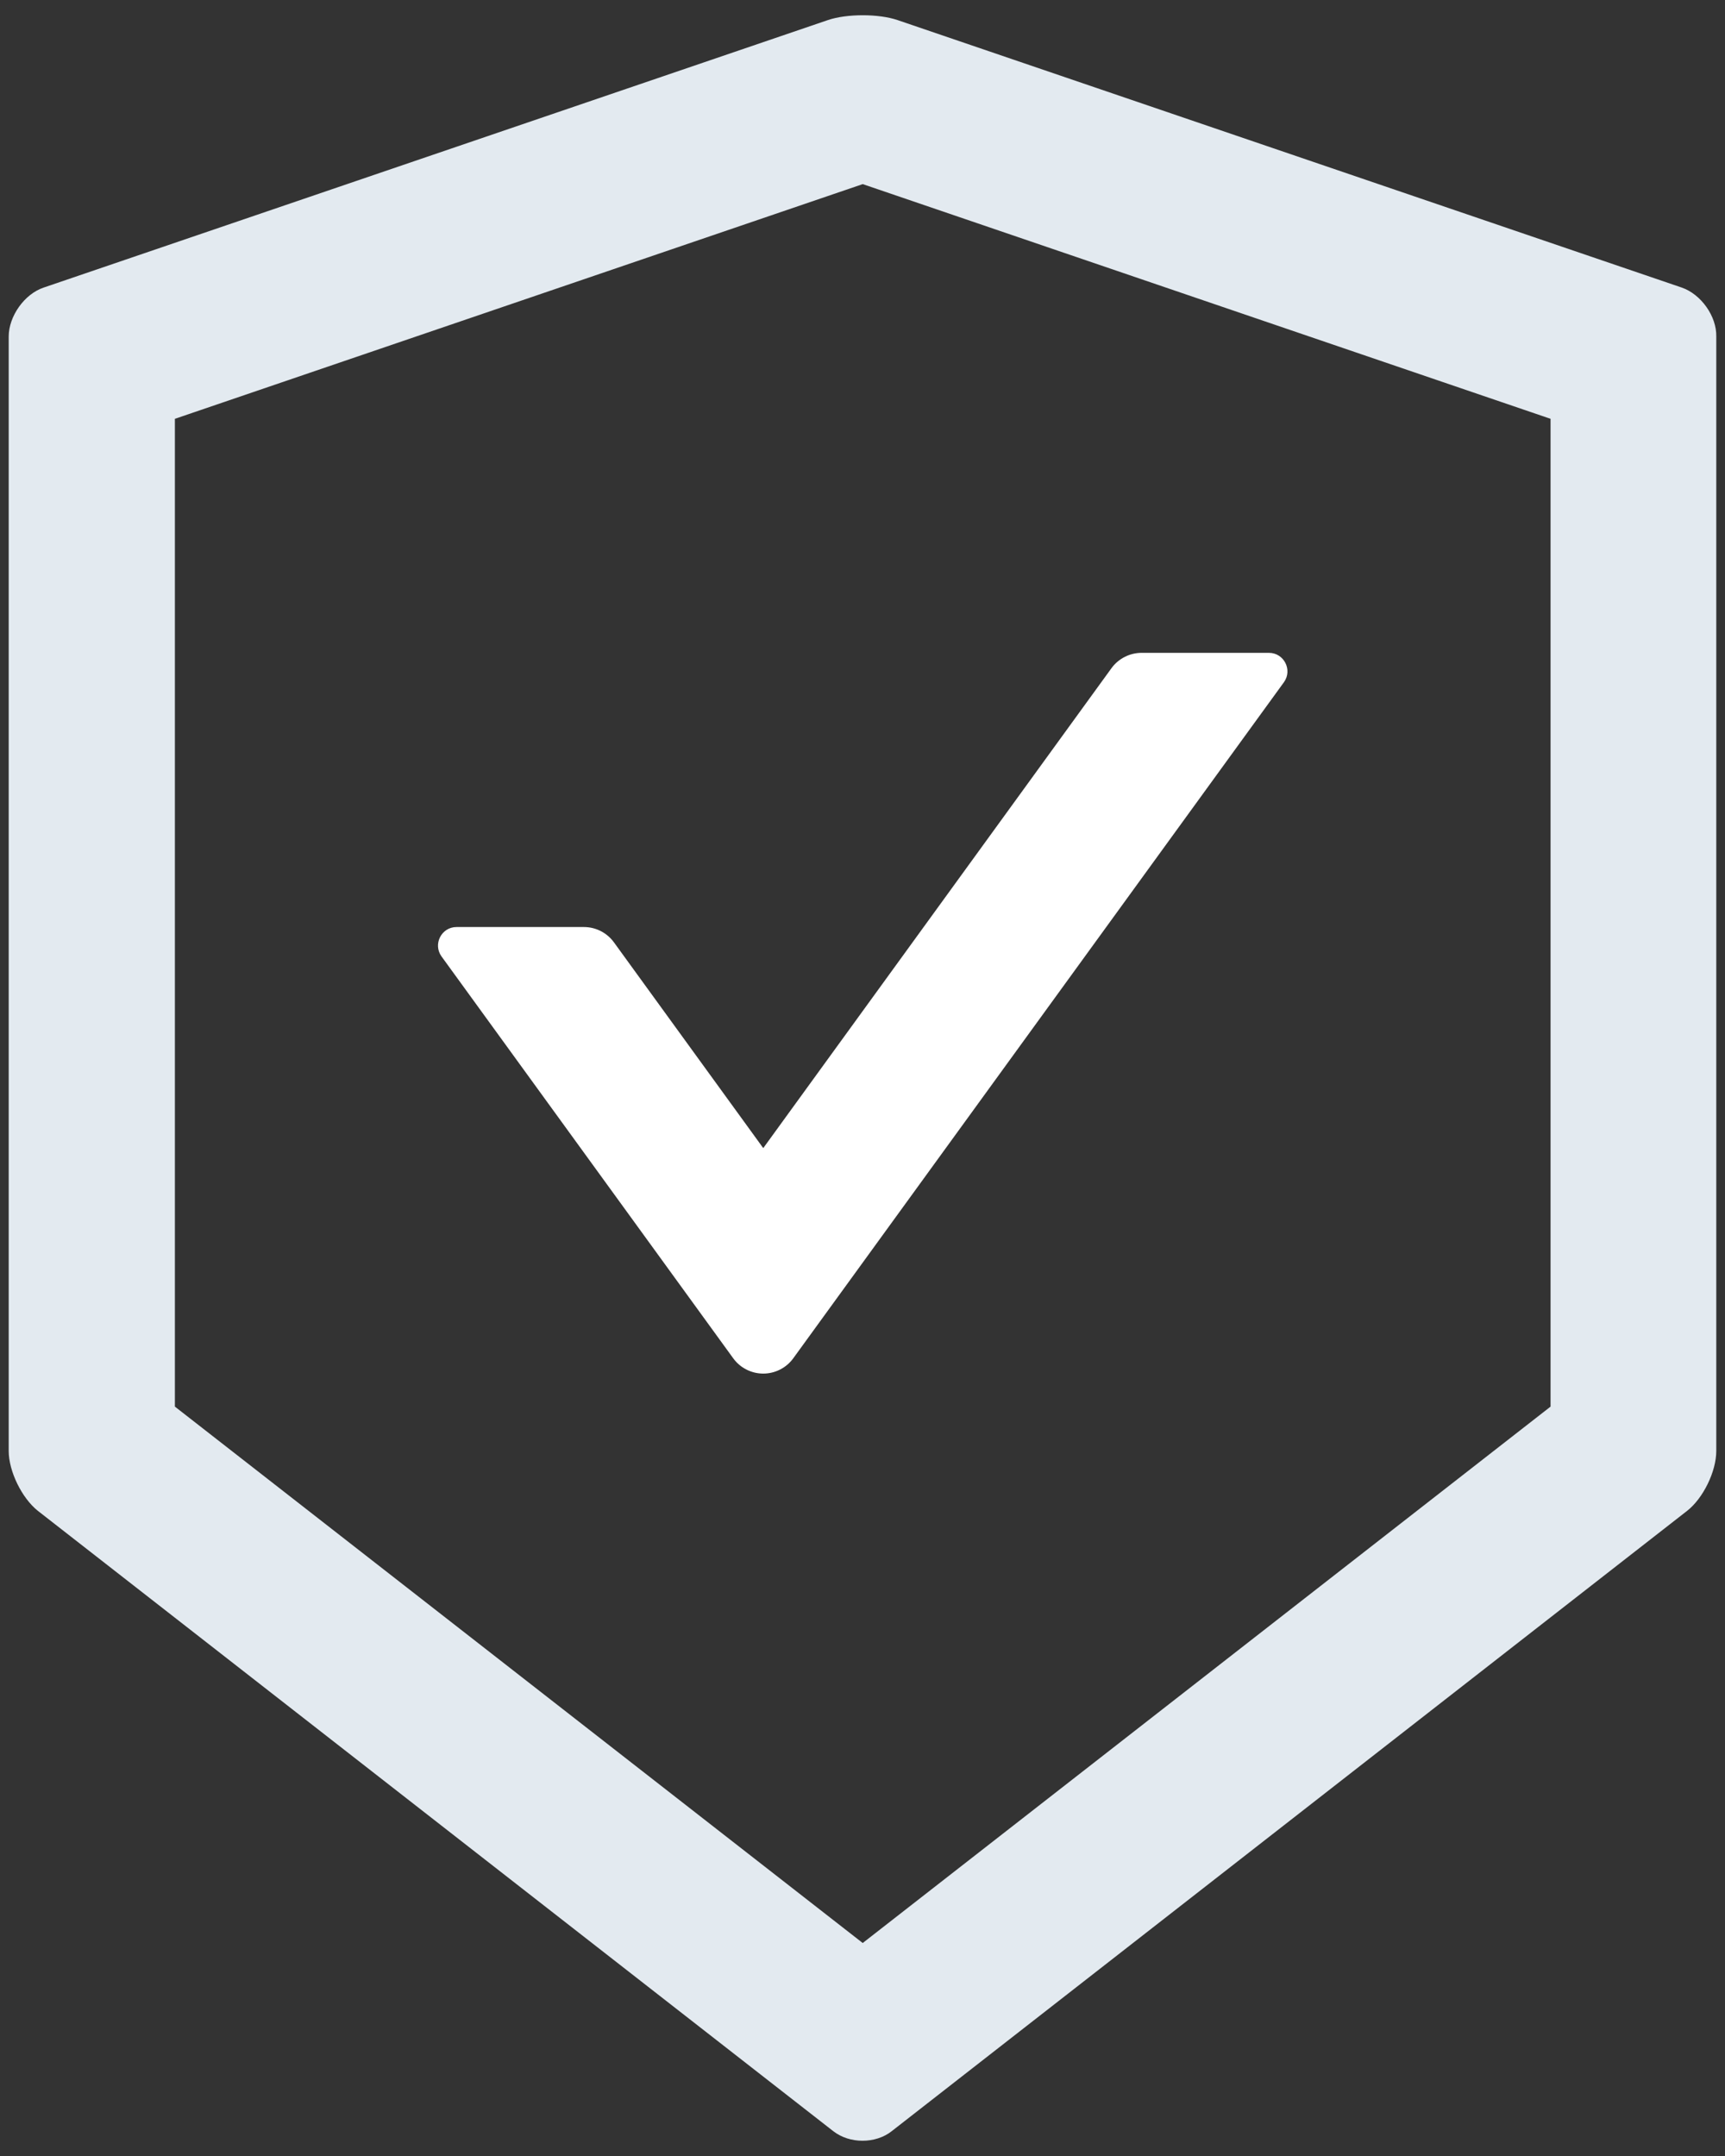<svg width="88" height="110" viewBox="0 0 88 110" fill="none" xmlns="http://www.w3.org/2000/svg">
<rect x="0" y="0" width="88" height="110" fill="#333333" stroke="none"/>
<path d="M85.8 14.674L45.789 1.025C45.307 0.86 44.659 0.778 44.011 0.778C43.364 0.778 42.716 0.86 42.233 1.025L2.222 14.674C1.245 15.004 0.444 16.135 0.444 17.172V74.029C0.444 75.066 1.116 76.433 1.928 77.081L42.516 108.739C42.928 109.057 43.458 109.222 44 109.222C44.541 109.222 45.083 109.057 45.483 108.739L86.071 77.081C86.884 76.445 87.555 75.078 87.555 74.029V17.172C87.579 16.135 86.778 15.015 85.8 14.674ZM79.101 71.766L44.011 99.133L8.922 71.766V21.368L44.011 9.394L79.101 21.368V71.766Z" fill="#E3EAF0"/>
<path d="M29.788 47.298C30.4 47.298 30.965 47.592 31.318 48.076L38.937 58.577L56.705 34.086C57.058 33.602 57.635 33.308 58.236 33.308H64.735C65.501 33.308 65.948 34.18 65.501 34.804L40.467 69.302C40.291 69.544 40.061 69.74 39.795 69.875C39.529 70.01 39.235 70.081 38.937 70.081C38.638 70.081 38.344 70.01 38.078 69.875C37.812 69.74 37.582 69.544 37.406 69.302L22.522 48.795C22.075 48.17 22.522 47.298 23.288 47.298H29.788Z" fill="white"/>
</svg>
